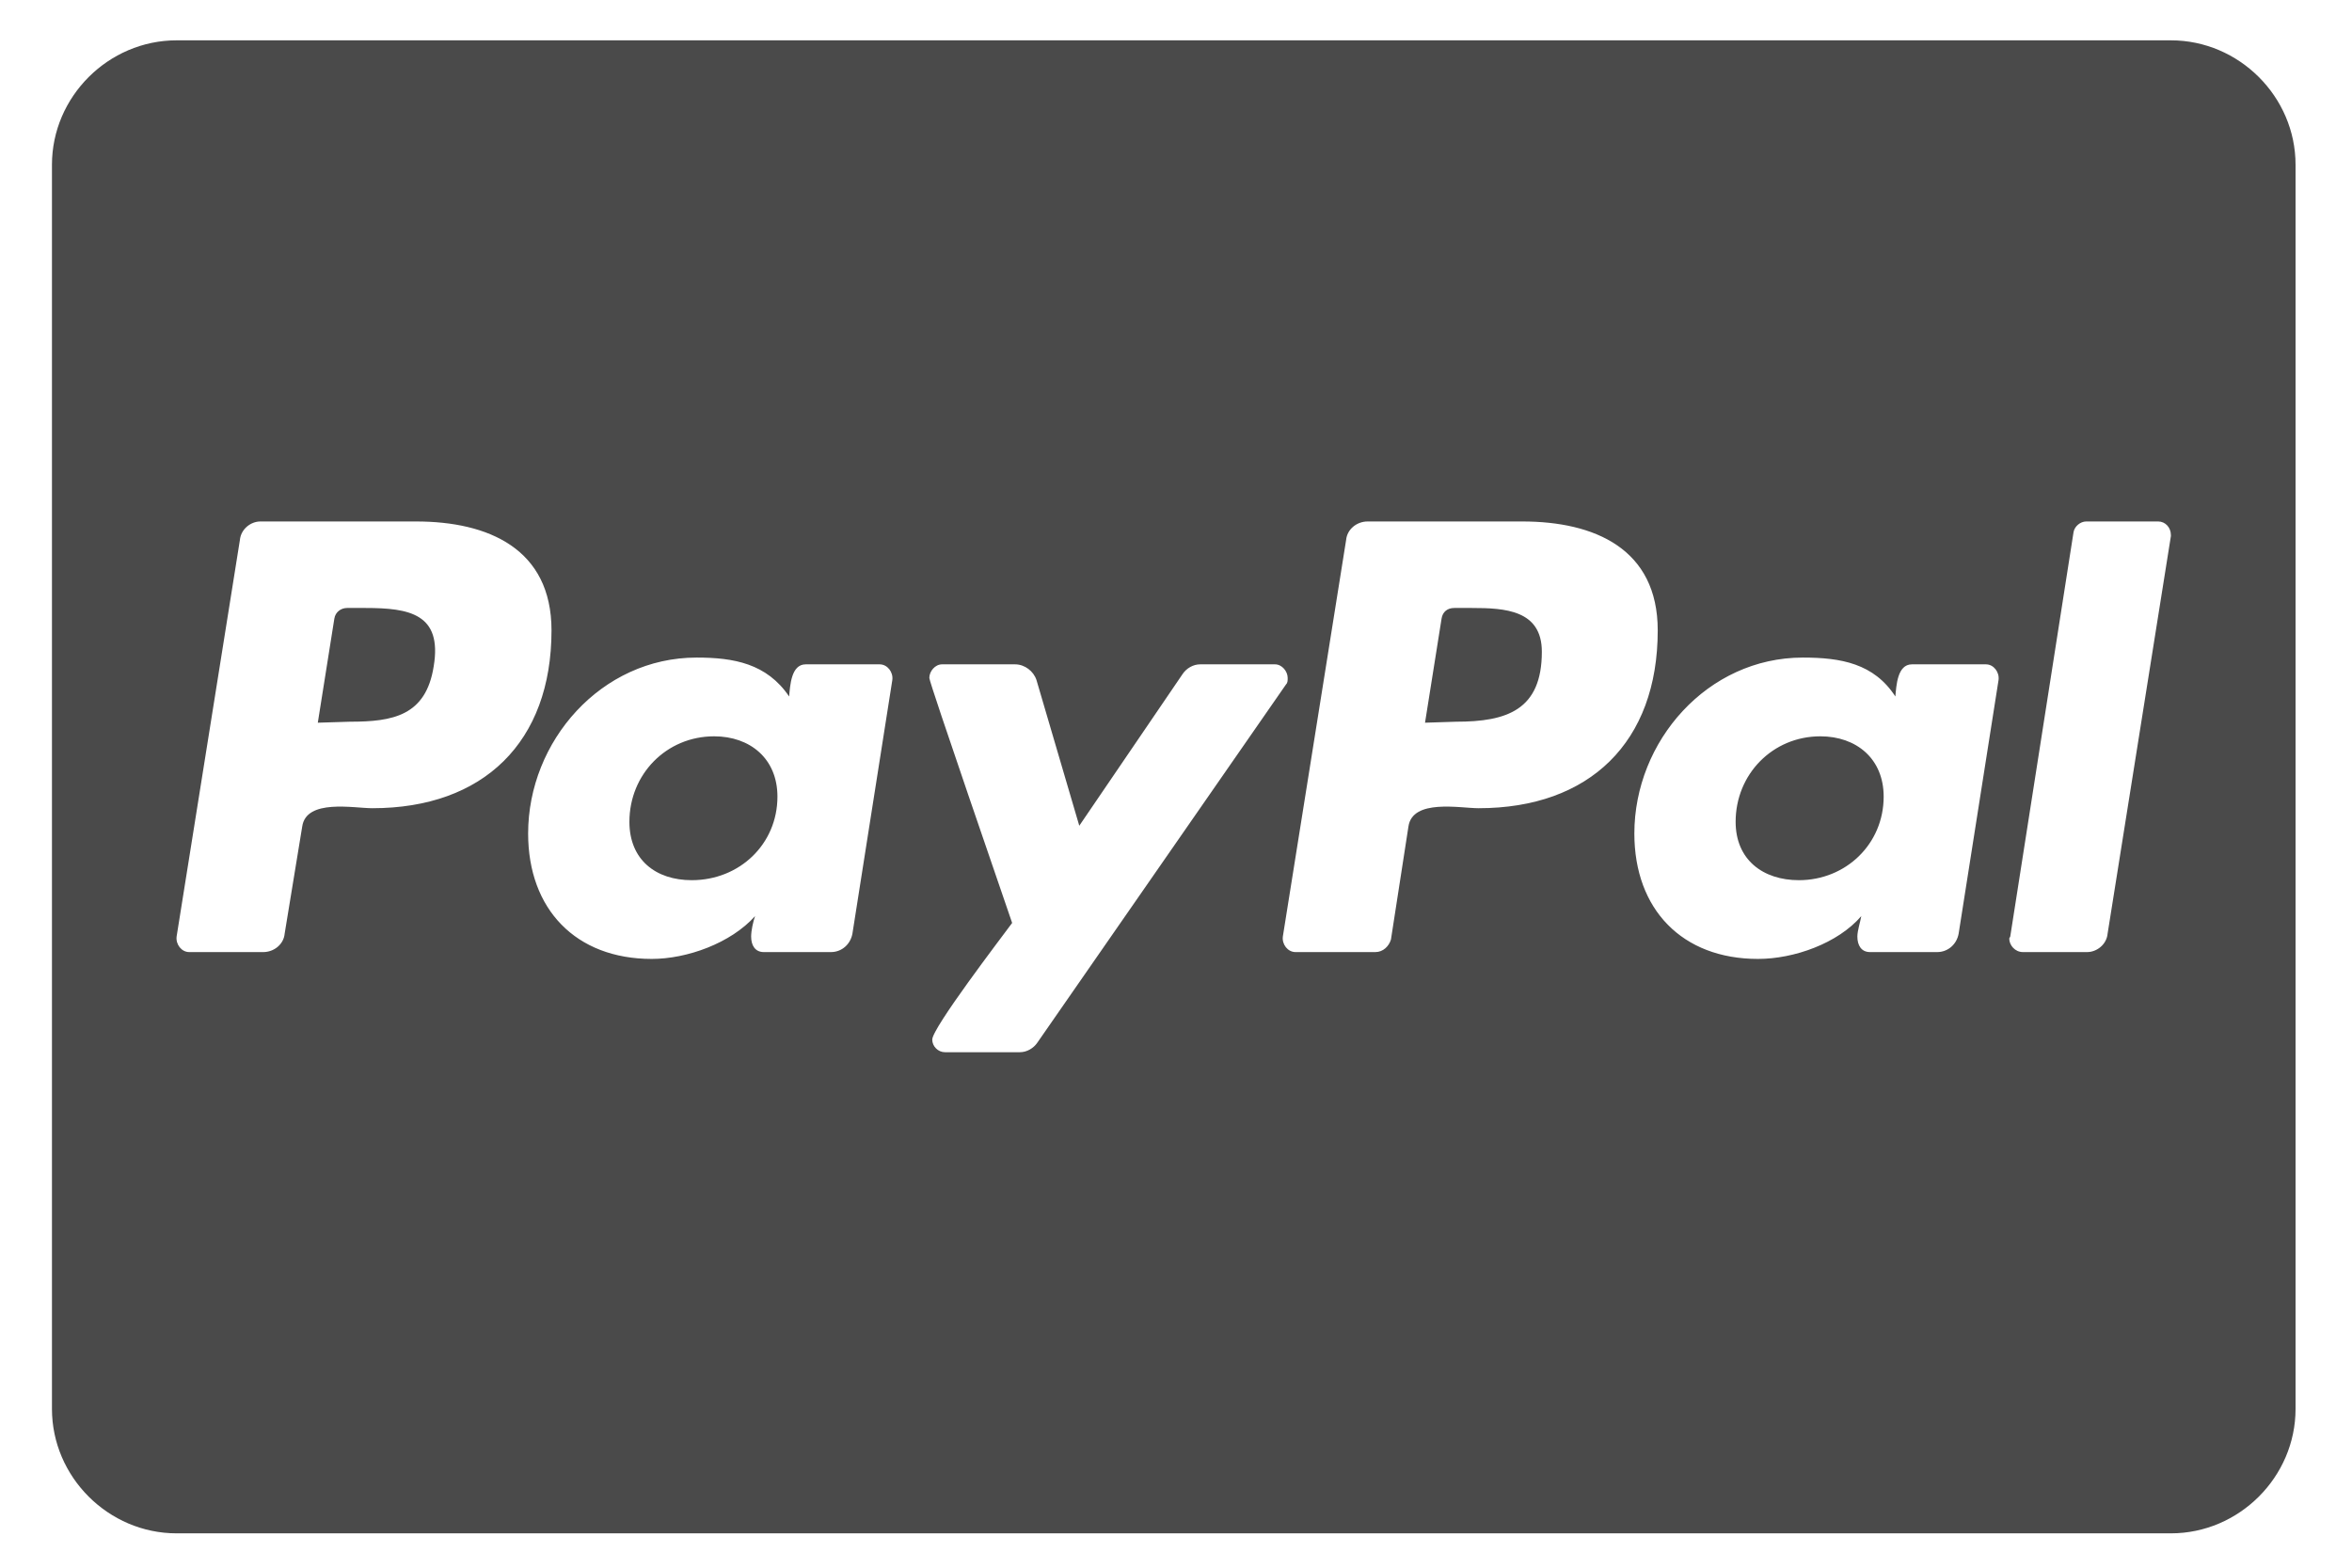 <?xml version="1.0" encoding="UTF-8"?>
<svg width="33px" height="22px" viewBox="0 0 33 22" version="1.1" xmlns="http://www.w3.org/2000/svg" xmlns:xlink="http://www.w3.org/1999/xlink">
    <!-- Generator: Sketch 49.1 (51147) - http://www.bohemiancoding.com/sketch -->
    <title>Shape</title>
    <desc>Created with Sketch.</desc>
    <defs></defs>
    <g id="Page-1" stroke="none" stroke-width="1" fill="none" fill-rule="evenodd">
        <g id="Index" transform="translate(-121, -3720)" fill="#4A4A4A">
            <g id="Footer" transform="translate(0, 3580)">
                <g id="Group" transform="translate(121, 140.207)">
                    <path d="M10.908,10.972 C10.908,10.44 10.525,10.126 10.02,10.126 C9.35,10.126 8.831,10.658 8.831,11.326 C8.831,11.858 9.2,12.145 9.706,12.145 C10.375,12.145 10.908,11.64 10.908,10.972 L10.908,10.972 Z M21.633,8.939 C21.633,8.353 21.114,8.325 20.65,8.325 L20.404,8.325 C20.308,8.325 20.24,8.38 20.226,8.475 L19.994,9.935 L20.431,9.921 C21.141,9.921 21.633,9.758 21.633,8.939 L21.633,8.939 Z M26.429,10.972 C26.429,10.44 26.046,10.126 25.541,10.126 C24.871,10.126 24.352,10.658 24.352,11.326 C24.352,11.858 24.735,12.145 25.24,12.145 C25.896,12.145 26.429,11.64 26.429,10.972 L26.429,10.972 Z M7.738,8.639 C7.738,10.208 6.782,11.135 5.224,11.135 C4.965,11.135 4.295,10.999 4.24,11.394 L3.994,12.895 C3.981,13.045 3.844,13.154 3.694,13.154 L2.655,13.154 C2.546,13.154 2.464,13.045 2.478,12.936 L3.366,7.37 C3.38,7.22 3.516,7.111 3.653,7.111 L5.839,7.111 C6.85,7.111 7.738,7.493 7.738,8.639 L7.738,8.639 Z M11.96,12.895 C11.933,13.045 11.81,13.154 11.659,13.154 L10.717,13.154 C10.594,13.154 10.539,13.059 10.539,12.936 C10.539,12.854 10.566,12.731 10.594,12.649 C10.252,13.031 9.637,13.25 9.145,13.25 C8.08,13.25 7.41,12.554 7.41,11.49 C7.41,10.194 8.435,9.021 9.774,9.021 C10.293,9.021 10.758,9.103 11.072,9.567 C11.086,9.417 11.099,9.116 11.304,9.116 L12.342,9.116 C12.452,9.116 12.534,9.226 12.52,9.335 L11.96,12.895 Z M18.067,9.307 C18.067,9.348 18.067,9.376 18.04,9.403 L14.556,14.423 C14.501,14.505 14.406,14.559 14.31,14.559 L13.258,14.559 C13.162,14.559 13.08,14.477 13.08,14.382 C13.08,14.218 14.05,12.95 14.201,12.745 C14.105,12.458 13.039,9.376 13.039,9.307 C13.039,9.212 13.121,9.116 13.217,9.116 L14.242,9.116 C14.378,9.116 14.501,9.212 14.542,9.335 L15.143,11.381 L16.592,9.253 C16.646,9.171 16.742,9.116 16.838,9.116 L17.89,9.116 C17.985,9.116 18.067,9.212 18.067,9.307 L18.067,9.307 Z M23.259,8.639 C23.259,10.208 22.303,11.135 20.745,11.135 C20.486,11.135 19.816,10.999 19.761,11.394 L19.516,12.977 C19.488,13.072 19.406,13.154 19.297,13.154 L18.177,13.154 C18.067,13.154 17.985,13.045 17.999,12.936 L18.887,7.37 C18.901,7.22 19.037,7.111 19.188,7.111 L21.36,7.111 C22.371,7.111 23.259,7.493 23.259,8.639 L23.259,8.639 Z M27.481,12.895 C27.454,13.045 27.331,13.154 27.18,13.154 L26.238,13.154 C26.115,13.154 26.06,13.059 26.06,12.936 C26.06,12.854 26.101,12.731 26.115,12.649 C25.787,13.031 25.172,13.25 24.666,13.25 C23.601,13.25 22.931,12.554 22.931,11.49 C22.931,10.194 23.956,9.021 25.295,9.021 C25.828,9.021 26.292,9.103 26.593,9.567 C26.607,9.417 26.62,9.116 26.825,9.116 L27.864,9.116 C27.973,9.116 28.055,9.226 28.041,9.335 L27.481,12.895 Z M30.459,7.316 L29.571,12.895 C29.558,13.045 29.421,13.154 29.284,13.154 L28.383,13.154 C28.273,13.154 28.191,13.059 28.191,12.963 L28.205,12.936 L29.093,7.261 C29.107,7.179 29.189,7.111 29.271,7.111 L30.282,7.111 C30.378,7.111 30.459,7.193 30.459,7.302 L30.459,7.316 Z M6.085,9.144 C6.208,8.407 5.743,8.325 5.128,8.325 L4.869,8.325 C4.787,8.325 4.705,8.38 4.691,8.475 L4.459,9.935 L4.91,9.921 C5.511,9.921 5.976,9.839 6.085,9.144 L6.085,9.144 Z M32.208,2.105 C32.208,1.15 31.416,0.359 30.459,0.359 L2.478,0.359 C1.521,0.359 0.729,1.15 0.729,2.105 L0.729,19.565 C0.729,20.52 1.521,21.311 2.478,21.311 L30.459,21.311 C31.416,21.311 32.208,20.52 32.208,19.565 L32.208,2.105 Z" id="Shape"></path>
                </g>
            </g>
        </g>
    </g>
</svg>